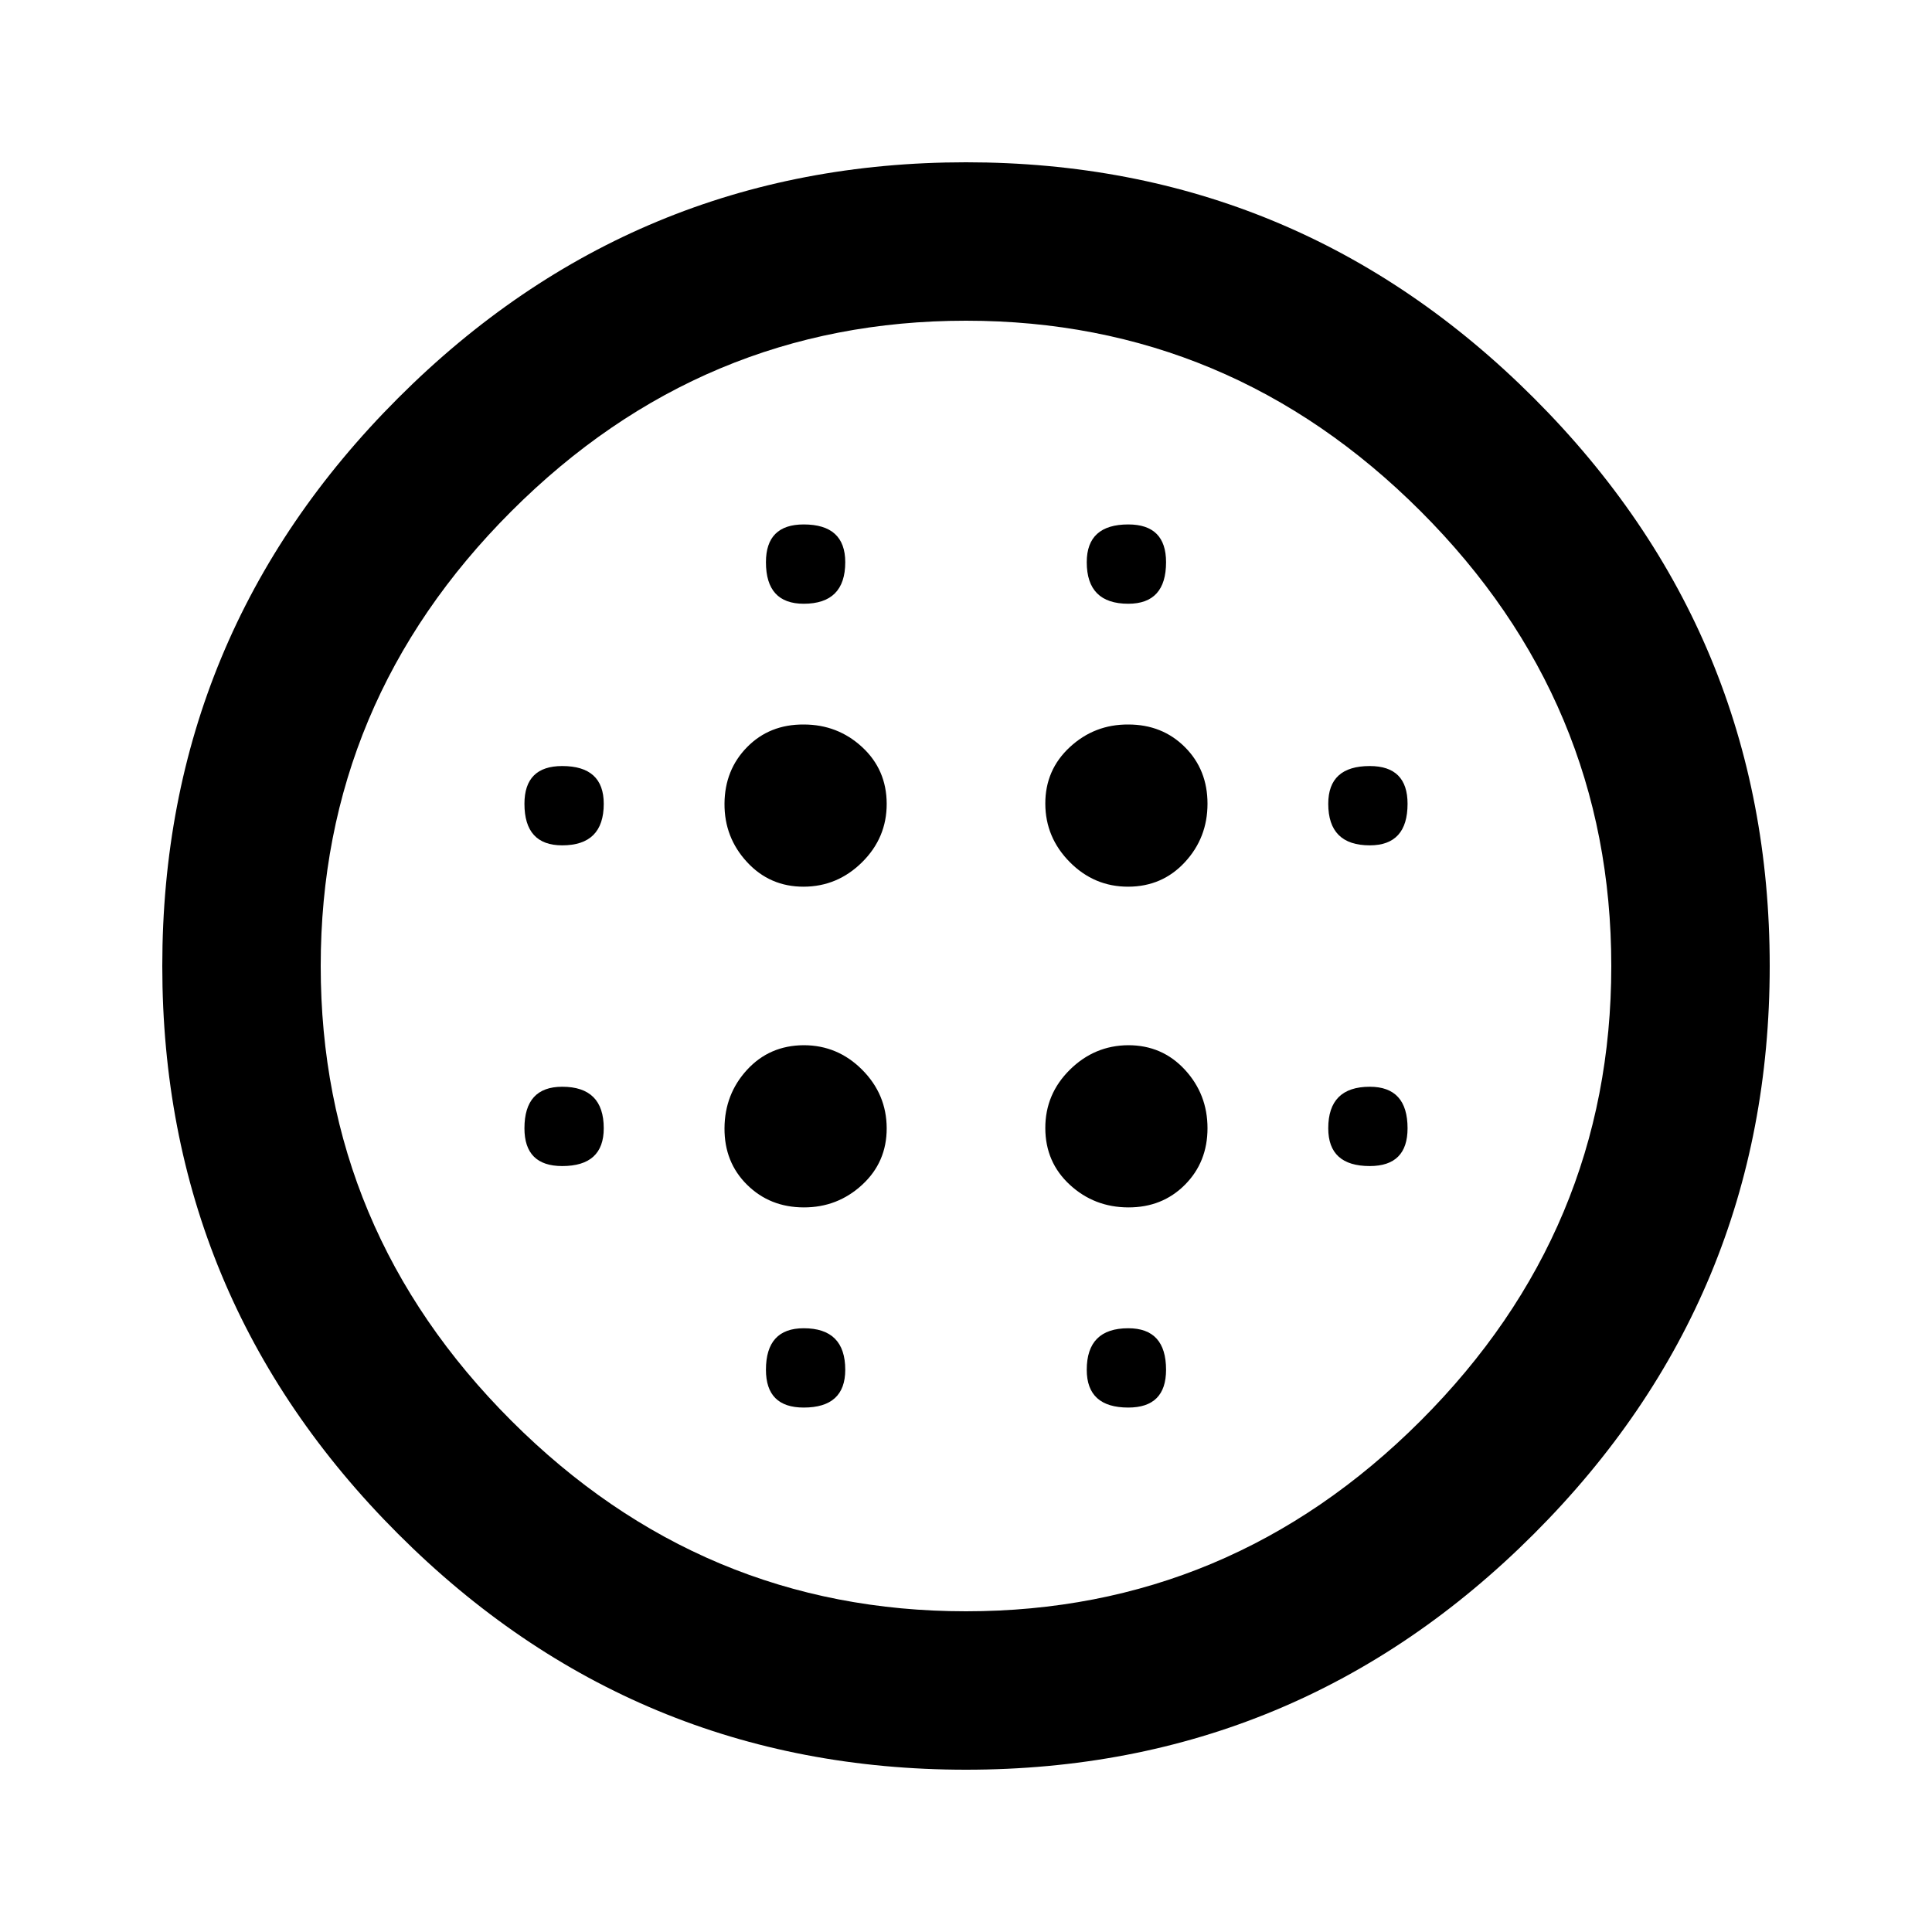 <!-- Generated by IcoMoon.io -->
<svg version="1.1" xmlns="http://www.w3.org/2000/svg" width="20" height="20" viewBox="0 0 20 20">
<title>blur_circular</title>
<path d="M11.68 10.82q0.352 0 0.586 0.254t0.234 0.605-0.234 0.586-0.586 0.234-0.605-0.234-0.254-0.586 0.254-0.605 0.605-0.254zM11.68 13.75q0.391 0 0.391 0.43 0 0.391-0.391 0.391-0.43 0-0.43-0.391 0-0.43 0.43-0.43zM10 16.68q2.734 0 4.707-1.973t1.973-4.707-1.973-4.707-4.707-1.973-4.707 1.973-1.973 4.707 1.973 4.707 4.707 1.973zM10 1.68q3.438 0 5.879 2.441t2.441 5.879-2.441 5.879-5.879 2.441-5.879-2.441-2.441-5.879 2.441-5.879 5.879-2.441zM14.18 7.93q0.391 0 0.391 0.391 0 0.43-0.391 0.43-0.43 0-0.43-0.43 0-0.391 0.43-0.391zM14.18 11.25q0.391 0 0.391 0.43 0 0.391-0.391 0.391-0.43 0-0.43-0.391 0-0.43 0.43-0.43zM11.68 6.25q-0.43 0-0.43-0.43 0-0.391 0.43-0.391 0.391 0 0.391 0.391 0 0.43-0.391 0.43zM11.68 7.5q0.352 0 0.586 0.234t0.234 0.586-0.234 0.605-0.586 0.254-0.605-0.254-0.254-0.605 0.254-0.586 0.605-0.234zM8.32 6.25q-0.391 0-0.391-0.43 0-0.391 0.391-0.391 0.43 0 0.43 0.391 0 0.43-0.43 0.43zM5.82 11.25q0.43 0 0.43 0.43 0 0.391-0.43 0.391-0.391 0-0.391-0.391 0-0.43 0.391-0.43zM8.32 13.75q0.43 0 0.43 0.43 0 0.391-0.43 0.391-0.391 0-0.391-0.391 0-0.43 0.391-0.43zM5.82 7.93q0.43 0 0.43 0.391 0 0.43-0.43 0.43-0.391 0-0.391-0.43 0-0.391 0.391-0.391zM8.32 10.82q0.352 0 0.605 0.254t0.254 0.605-0.254 0.586-0.605 0.234-0.586-0.234-0.234-0.586 0.234-0.605 0.586-0.254zM8.32 7.5q0.352 0 0.605 0.234t0.254 0.586-0.254 0.605-0.605 0.254-0.586-0.254-0.234-0.605 0.234-0.586 0.586-0.234z"></path>
</svg>
